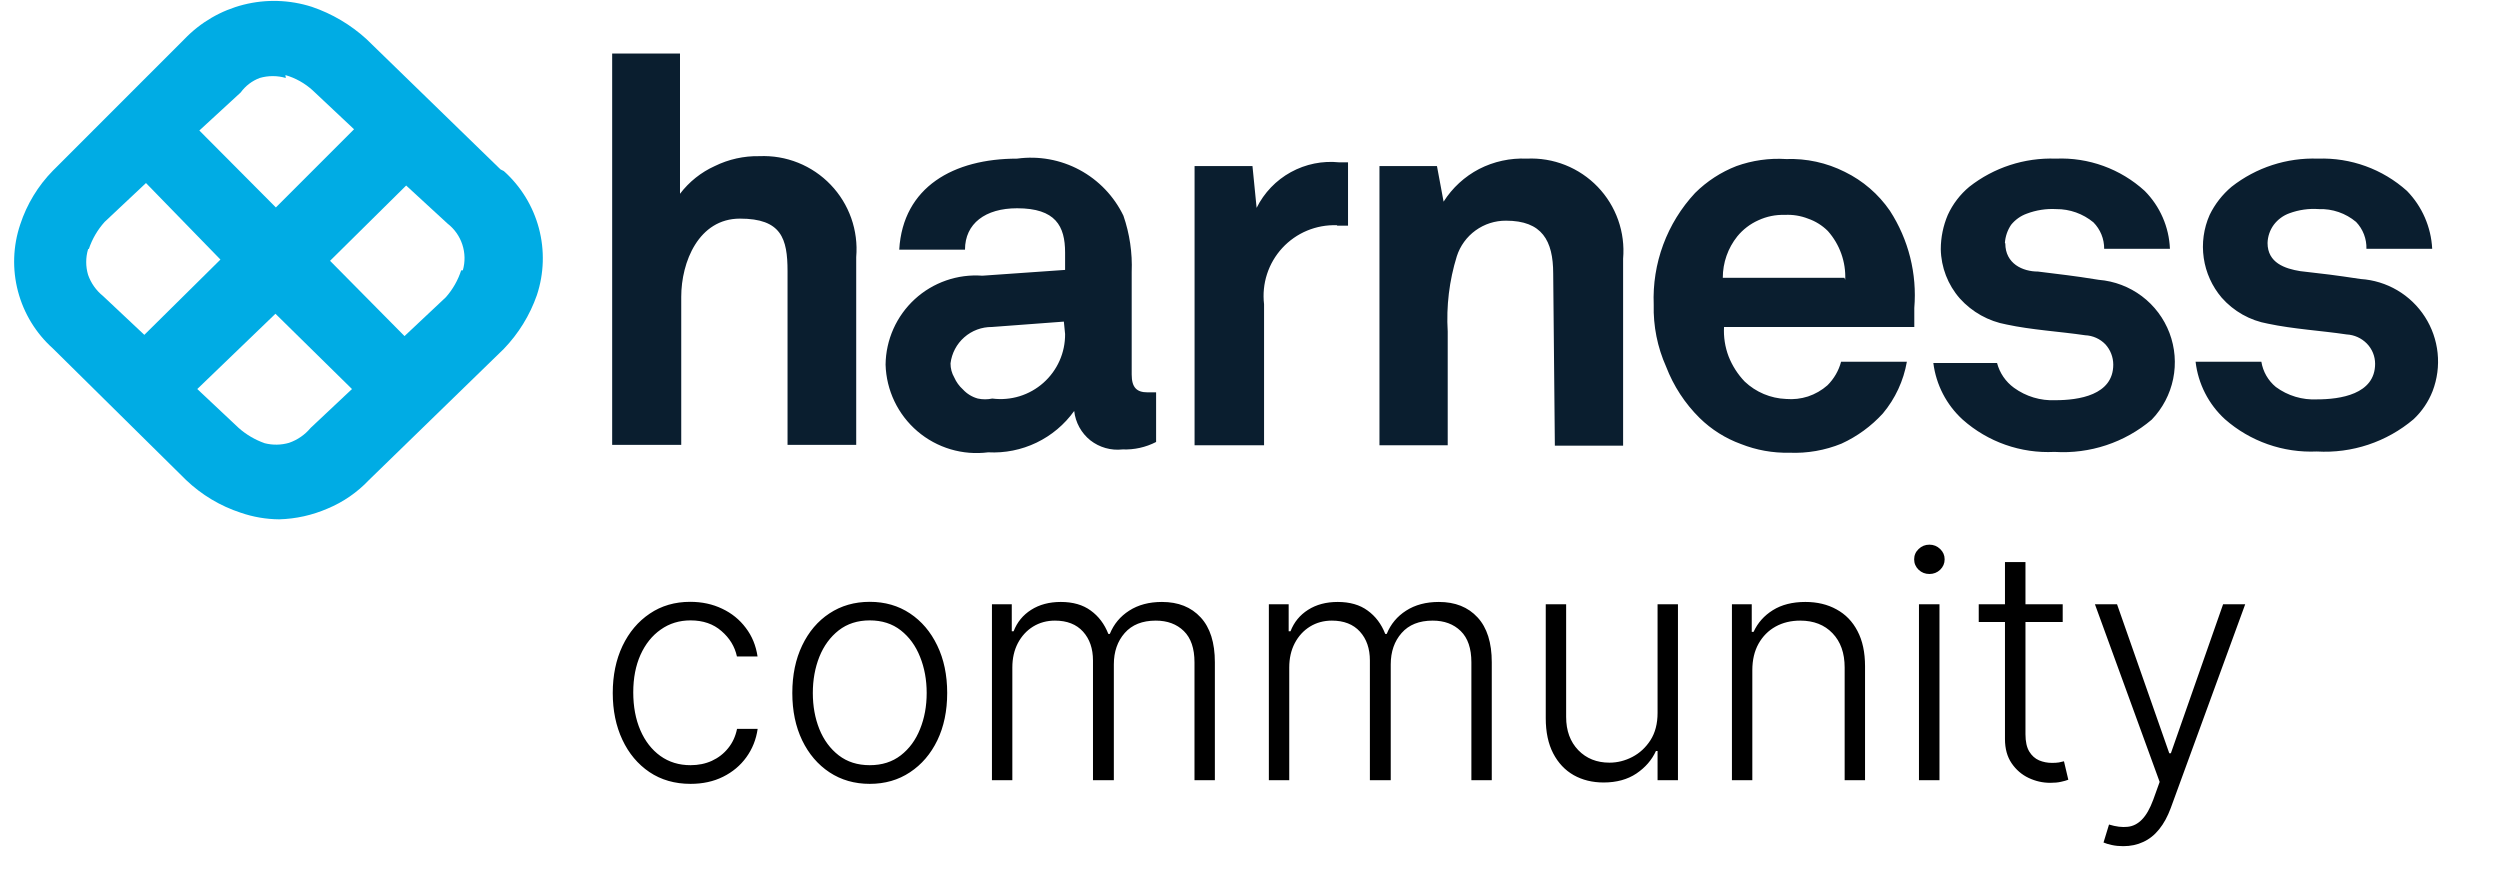 <svg width="186" height="66" viewBox="0 0 186 66" fill="none" xmlns="http://www.w3.org/2000/svg">
<g clip-path="url(#clip0_904_172)">
<path d="M34.312 20.112C34.074 20.85 33.686 21.531 33.173 22.112L30.096 25.005L24.556 19.404L30.219 13.803L33.296 16.634C33.812 17.033 34.196 17.578 34.399 18.198C34.602 18.818 34.615 19.485 34.435 20.112H34.312ZM19.694 32.976C18.98 32.725 18.321 32.338 17.755 31.837L14.677 28.944L20.494 23.343L26.187 28.944L23.11 31.837C22.688 32.346 22.134 32.729 21.509 32.945C20.918 33.117 20.291 33.128 19.694 32.976ZM6.614 18.511C6.864 17.772 7.262 17.091 7.784 16.511L10.861 13.618L16.401 19.311L10.738 24.913L7.661 22.02C7.153 21.61 6.769 21.066 6.553 20.45C6.368 19.828 6.368 19.165 6.553 18.542L6.614 18.511ZM21.233 5.586C21.988 5.804 22.683 6.194 23.264 6.724L26.341 9.617L20.525 15.434L14.831 9.71L17.909 6.878C18.264 6.388 18.757 6.013 19.324 5.801C19.958 5.617 20.63 5.617 21.263 5.801L21.233 5.586ZM37.236 12.602L27.264 2.908C26.09 1.837 24.707 1.02 23.202 0.508C21.556 -0.019 19.795 -0.074 18.119 0.35C16.443 0.775 14.92 1.661 13.723 2.908L3.937 12.695C2.83 13.824 1.999 15.193 1.506 16.696C0.964 18.304 0.906 20.035 1.338 21.676C1.77 23.317 2.673 24.795 3.937 25.928L13.846 35.715C15.002 36.818 16.39 37.649 17.909 38.146C18.83 38.464 19.797 38.63 20.771 38.638C22.011 38.604 23.233 38.332 24.372 37.838C25.535 37.355 26.584 36.631 27.449 35.715L37.482 25.959C38.58 24.818 39.42 23.453 39.944 21.958C40.478 20.347 40.529 18.614 40.092 16.974C39.654 15.334 38.747 13.857 37.482 12.726" fill="#00ACE4"/>
<path d="M176.062 18.511H180.955C180.875 16.894 180.207 15.363 179.078 14.203C177.265 12.578 174.894 11.717 172.461 11.802C170.137 11.719 167.859 12.46 166.029 13.895C165.345 14.471 164.789 15.184 164.398 15.988C163.953 16.994 163.8 18.105 163.958 19.194C164.116 20.282 164.578 21.305 165.29 22.143C166.186 23.162 167.401 23.846 168.737 24.082C170.614 24.482 172.738 24.605 174.584 24.882C175.154 24.911 175.692 25.152 176.092 25.559C176.487 25.962 176.708 26.503 176.708 27.067C176.708 29.344 174.092 29.713 172.399 29.713C171.298 29.771 170.21 29.445 169.322 28.79C168.747 28.316 168.365 27.648 168.245 26.913H163.352C163.541 28.555 164.317 30.075 165.537 31.191C167.418 32.843 169.867 33.703 172.369 33.591C174.988 33.745 177.567 32.886 179.57 31.191C180.192 30.607 180.675 29.892 180.986 29.098C181.33 28.197 181.458 27.228 181.359 26.268C181.26 25.309 180.937 24.386 180.416 23.575C179.895 22.763 179.19 22.085 178.359 21.596C177.528 21.107 176.593 20.82 175.631 20.758C173.569 20.45 173.046 20.389 171.138 20.173C169.999 19.988 168.706 19.558 168.706 18.08C168.719 17.593 168.88 17.12 169.168 16.726C169.465 16.331 169.872 16.031 170.337 15.865C171.036 15.608 171.781 15.503 172.522 15.557C173.532 15.522 174.518 15.862 175.292 16.511C175.547 16.776 175.746 17.09 175.878 17.434C176.01 17.777 176.073 18.143 176.062 18.511ZM149.164 18.08C149.195 17.596 149.355 17.129 149.626 16.726C149.932 16.347 150.336 16.059 150.795 15.895C151.492 15.631 152.236 15.516 152.98 15.557C153.99 15.55 154.971 15.899 155.75 16.542C156.007 16.801 156.209 17.109 156.347 17.447C156.484 17.785 156.553 18.146 156.55 18.511H161.443C161.378 16.891 160.708 15.354 159.566 14.203C157.764 12.56 155.386 11.697 152.95 11.802C150.626 11.719 148.347 12.46 146.518 13.895C145.834 14.464 145.287 15.179 144.917 15.988C144.573 16.795 144.395 17.664 144.394 18.542C144.419 19.892 144.921 21.189 145.81 22.204C146.722 23.218 147.945 23.9 149.287 24.143C151.134 24.543 153.257 24.666 155.135 24.943C155.706 24.966 156.246 25.209 156.643 25.62C157.018 26.033 157.226 26.57 157.227 27.128C157.227 29.406 154.642 29.775 152.919 29.775C151.818 29.825 150.733 29.499 149.841 28.852C149.22 28.4 148.774 27.748 148.58 27.005H143.84C144.044 28.626 144.818 30.121 146.025 31.221C147.9 32.885 150.353 33.747 152.857 33.622C155.488 33.787 158.08 32.927 160.089 31.221C160.897 30.382 161.45 29.33 161.683 28.189C161.917 27.048 161.822 25.864 161.41 24.774C160.997 23.685 160.284 22.735 159.353 22.035C158.422 21.335 157.311 20.913 156.15 20.819C154.057 20.481 153.534 20.45 151.626 20.204C150.488 20.204 149.195 19.619 149.195 18.111L149.164 18.08ZM142.424 22.912C142.636 20.367 141.998 17.823 140.609 15.68C139.759 14.443 138.603 13.446 137.254 12.787C135.901 12.106 134.398 11.778 132.884 11.833C131.63 11.754 130.374 11.932 129.191 12.356C128.039 12.804 126.991 13.485 126.114 14.357C125.077 15.47 124.272 16.777 123.743 18.203C123.215 19.63 122.975 21.146 123.036 22.666C122.996 24.254 123.311 25.832 123.959 27.282C124.51 28.717 125.359 30.018 126.452 31.098C127.328 31.957 128.377 32.618 129.53 33.037C130.675 33.49 131.899 33.71 133.13 33.683C134.457 33.739 135.779 33.508 137.008 33.006C138.175 32.472 139.221 31.708 140.086 30.76C141.008 29.657 141.624 28.33 141.871 26.913H136.977C136.8 27.577 136.45 28.183 135.962 28.667C135.54 29.038 135.048 29.32 134.515 29.498C133.989 29.667 133.435 29.73 132.884 29.683C131.736 29.639 130.642 29.18 129.807 28.39C129.288 27.849 128.88 27.211 128.606 26.513C128.342 25.816 128.227 25.072 128.268 24.328H142.424V22.912ZM137.224 20.666H128.176C128.175 19.547 128.555 18.462 129.253 17.588C129.675 17.071 130.213 16.66 130.822 16.388C131.438 16.102 132.113 15.965 132.792 15.988C133.38 15.957 133.967 16.051 134.515 16.265C135.071 16.456 135.577 16.772 135.993 17.188C136.878 18.185 137.342 19.487 137.285 20.819L137.224 20.666ZM115.681 33.16H120.759V19.25C120.843 18.274 120.718 17.292 120.392 16.369C120.065 15.445 119.545 14.603 118.866 13.897C118.186 13.192 117.364 12.64 116.454 12.278C115.543 11.917 114.566 11.755 113.588 11.802C112.362 11.748 111.142 12.013 110.049 12.572C108.968 13.135 108.055 13.974 107.403 15.003L106.91 12.356H102.632V33.129H107.71V24.666C107.596 22.774 107.826 20.876 108.387 19.065C108.636 18.292 109.126 17.618 109.785 17.142C110.443 16.666 111.237 16.412 112.05 16.419C114.727 16.419 115.558 17.896 115.558 20.358L115.681 33.16ZM99.493 16.788H100.293V12.079H99.647C98.398 11.948 97.139 12.203 96.039 12.808C94.939 13.413 94.05 14.34 93.492 15.465L93.184 12.356H88.876V33.129H94.046V22.635C93.957 21.881 94.032 21.116 94.266 20.394C94.5 19.672 94.888 19.009 95.402 18.45C95.917 17.892 96.546 17.451 97.247 17.159C97.948 16.867 98.704 16.73 99.463 16.757L99.493 16.788ZM83.521 33.437C84.386 33.471 85.245 33.28 86.014 32.883V29.19H85.368C84.567 29.19 84.198 28.821 84.198 27.867V20.235C84.255 18.813 84.047 17.394 83.583 16.049C82.882 14.597 81.739 13.403 80.319 12.64C78.897 11.877 77.271 11.584 75.673 11.802C70.965 11.802 67.18 13.895 66.903 18.573H71.796C71.796 16.634 73.304 15.495 75.673 15.495C78.535 15.495 79.243 16.819 79.243 18.788V20.081L73.088 20.512C72.174 20.444 71.257 20.565 70.391 20.866C69.526 21.167 68.731 21.642 68.056 22.262C67.382 22.882 66.841 23.634 66.468 24.471C66.095 25.308 65.897 26.212 65.887 27.128C65.914 28.074 66.138 29.003 66.546 29.857C66.954 30.711 67.536 31.469 68.255 32.084C68.975 32.699 69.814 33.156 70.721 33.426C71.628 33.696 72.581 33.773 73.519 33.653C74.759 33.719 75.995 33.472 77.114 32.934C78.233 32.396 79.198 31.585 79.92 30.575C80.015 31.434 80.447 32.219 81.121 32.76C81.801 33.292 82.663 33.535 83.521 33.437ZM79.243 24.851C79.249 25.537 79.108 26.216 78.829 26.842C78.55 27.469 78.14 28.028 77.627 28.483C77.114 28.938 76.509 29.278 75.854 29.48C75.198 29.681 74.507 29.74 73.827 29.652C73.472 29.728 73.105 29.728 72.75 29.652C72.324 29.535 71.94 29.3 71.642 28.975C71.366 28.726 71.146 28.422 70.996 28.082C70.812 27.764 70.716 27.403 70.719 27.036C70.809 26.285 71.173 25.594 71.741 25.095C72.308 24.595 73.04 24.322 73.796 24.328L79.151 23.928L79.243 24.851ZM58.593 33.099H63.702V19.127C63.786 18.146 63.66 17.158 63.332 16.23C63.004 15.301 62.482 14.453 61.8 13.743C61.119 13.032 60.294 12.475 59.38 12.108C58.466 11.742 57.484 11.575 56.501 11.618C55.35 11.595 54.21 11.848 53.177 12.356C52.157 12.818 51.269 13.527 50.592 14.418V3.985H45.545V33.099H50.684V22.081C50.684 19.496 51.977 16.265 55.054 16.265C58.132 16.265 58.593 17.742 58.593 20.173V33.099Z" fill="#0A1E2F"/>
<path d="M51.376 58.319C50.205 58.319 49.185 58.026 48.316 57.441C47.453 56.856 46.782 56.055 46.305 55.038C45.828 54.021 45.589 52.862 45.589 51.56C45.589 50.248 45.83 49.08 46.313 48.058C46.802 47.035 47.478 46.234 48.342 45.654C49.205 45.069 50.208 44.776 51.35 44.776C52.225 44.776 53.018 44.947 53.728 45.288C54.438 45.623 55.024 46.097 55.484 46.711C55.95 47.319 56.242 48.029 56.362 48.842H54.828C54.669 48.103 54.285 47.472 53.677 46.95C53.075 46.421 52.308 46.157 51.376 46.157C50.541 46.157 49.802 46.384 49.16 46.839C48.518 47.288 48.015 47.916 47.651 48.722C47.294 49.523 47.114 50.453 47.114 51.509C47.114 52.572 47.291 53.512 47.643 54.33C47.995 55.143 48.489 55.779 49.126 56.239C49.768 56.7 50.518 56.93 51.376 56.93C51.955 56.93 52.484 56.822 52.961 56.606C53.444 56.384 53.847 56.072 54.171 55.668C54.501 55.265 54.722 54.785 54.836 54.228H56.37C56.257 55.018 55.975 55.722 55.526 56.342C55.083 56.955 54.507 57.438 53.796 57.791C53.092 58.143 52.285 58.319 51.376 58.319ZM64.71 58.319C63.579 58.319 62.579 58.032 61.71 57.458C60.846 56.884 60.17 56.092 59.681 55.08C59.193 54.063 58.948 52.89 58.948 51.56C58.948 50.22 59.193 49.041 59.681 48.023C60.17 47.001 60.846 46.205 61.71 45.637C62.579 45.063 63.579 44.776 64.71 44.776C65.84 44.776 66.838 45.063 67.701 45.637C68.565 46.211 69.241 47.007 69.73 48.023C70.224 49.041 70.471 50.22 70.471 51.56C70.471 52.89 70.227 54.063 69.738 55.08C69.249 56.092 68.57 56.884 67.701 57.458C66.838 58.032 65.84 58.319 64.71 58.319ZM64.71 56.93C65.619 56.93 66.389 56.685 67.019 56.197C67.65 55.708 68.127 55.058 68.451 54.245C68.781 53.433 68.945 52.538 68.945 51.56C68.945 50.583 68.781 49.685 68.451 48.867C68.127 48.049 67.65 47.393 67.019 46.898C66.389 46.404 65.619 46.157 64.71 46.157C63.806 46.157 63.036 46.404 62.4 46.898C61.769 47.393 61.289 48.049 60.96 48.867C60.636 49.685 60.474 50.583 60.474 51.56C60.474 52.538 60.636 53.433 60.96 54.245C61.289 55.058 61.769 55.708 62.4 56.197C63.031 56.685 63.801 56.93 64.71 56.93ZM73.801 58.046V44.955H75.276V46.967H75.412C75.673 46.291 76.108 45.759 76.716 45.373C77.33 44.981 78.066 44.785 78.923 44.785C79.827 44.785 80.568 44.998 81.148 45.424C81.733 45.845 82.171 46.424 82.46 47.163H82.571C82.867 46.435 83.347 45.859 84.011 45.433C84.682 45.001 85.495 44.785 86.449 44.785C87.665 44.785 88.625 45.168 89.33 45.935C90.034 46.697 90.386 47.81 90.386 49.276V58.046H88.87V49.276C88.87 48.242 88.605 47.467 88.077 46.95C87.548 46.433 86.852 46.174 85.989 46.174C84.989 46.174 84.219 46.481 83.679 47.095C83.139 47.708 82.87 48.487 82.87 49.43V58.046H81.318V49.14C81.318 48.254 81.071 47.538 80.577 46.992C80.082 46.447 79.386 46.174 78.489 46.174C77.886 46.174 77.344 46.322 76.861 46.617C76.384 46.913 76.006 47.325 75.727 47.853C75.455 48.376 75.318 48.978 75.318 49.66V58.046H73.801ZM94.403 58.046V44.955H95.877V46.967H96.014C96.275 46.291 96.71 45.759 97.318 45.373C97.931 44.981 98.667 44.785 99.525 44.785C100.428 44.785 101.17 44.998 101.749 45.424C102.335 45.845 102.772 46.424 103.062 47.163H103.173C103.468 46.435 103.948 45.859 104.613 45.433C105.284 45.001 106.096 44.785 107.051 44.785C108.266 44.785 109.227 45.168 109.931 45.935C110.636 46.697 110.988 47.81 110.988 49.276V58.046H109.471V49.276C109.471 48.242 109.207 47.467 108.678 46.95C108.15 46.433 107.454 46.174 106.59 46.174C105.59 46.174 104.82 46.481 104.281 47.095C103.741 47.708 103.471 48.487 103.471 49.43V58.046H101.92V49.14C101.92 48.254 101.673 47.538 101.178 46.992C100.684 46.447 99.988 46.174 99.09 46.174C98.488 46.174 97.945 46.322 97.463 46.617C96.985 46.913 96.607 47.325 96.329 47.853C96.056 48.376 95.92 48.978 95.92 49.66V58.046H94.403ZM123.323 53.043V44.955H124.84V58.046H123.323V55.873H123.203C122.896 56.543 122.411 57.103 121.746 57.552C121.081 57.995 120.269 58.217 119.308 58.217C118.473 58.217 117.732 58.035 117.084 57.671C116.436 57.302 115.928 56.762 115.558 56.052C115.189 55.342 115.004 54.47 115.004 53.435V44.955H116.521V53.342C116.521 54.364 116.823 55.188 117.425 55.813C118.027 56.433 118.8 56.742 119.743 56.742C120.334 56.742 120.902 56.6 121.448 56.316C121.993 56.032 122.442 55.617 122.794 55.072C123.146 54.521 123.323 53.845 123.323 53.043ZM130.373 49.864V58.046H128.856V44.955H130.33V47.009H130.467C130.774 46.339 131.251 45.802 131.899 45.398C132.552 44.989 133.359 44.785 134.319 44.785C135.2 44.785 135.972 44.97 136.637 45.339C137.308 45.703 137.828 46.239 138.197 46.95C138.572 47.66 138.759 48.532 138.759 49.566V58.046H137.242V49.66C137.242 48.586 136.941 47.737 136.339 47.112C135.742 46.487 134.941 46.174 133.936 46.174C133.248 46.174 132.637 46.322 132.103 46.617C131.569 46.913 131.146 47.339 130.833 47.896C130.526 48.447 130.373 49.103 130.373 49.864ZM142.771 58.046V44.955H144.297V58.046H142.771ZM143.547 42.705C143.235 42.705 142.967 42.6 142.746 42.39C142.524 42.174 142.413 41.916 142.413 41.614C142.413 41.313 142.524 41.058 142.746 40.847C142.967 40.632 143.235 40.523 143.547 40.523C143.86 40.523 144.127 40.632 144.348 40.847C144.57 41.058 144.681 41.313 144.681 41.614C144.681 41.916 144.57 42.174 144.348 42.39C144.127 42.6 143.86 42.705 143.547 42.705ZM153.465 44.955V46.276H147.218V44.955H153.465ZM149.17 41.819H150.695V54.629C150.695 55.174 150.789 55.603 150.977 55.916C151.164 56.222 151.409 56.441 151.71 56.572C152.011 56.697 152.332 56.759 152.673 56.759C152.872 56.759 153.042 56.748 153.184 56.725C153.326 56.697 153.451 56.668 153.559 56.64L153.883 58.012C153.735 58.069 153.553 58.12 153.337 58.166C153.122 58.217 152.855 58.242 152.536 58.242C151.98 58.242 151.443 58.12 150.926 57.876C150.414 57.632 149.994 57.268 149.664 56.785C149.335 56.302 149.17 55.703 149.17 54.987V41.819ZM157.967 62.955C157.666 62.955 157.385 62.927 157.124 62.87C156.862 62.813 156.655 62.751 156.502 62.683L156.911 61.345C157.428 61.504 157.888 61.56 158.291 61.515C158.695 61.475 159.053 61.293 159.365 60.97C159.678 60.651 159.956 60.163 160.2 59.504L160.678 58.174L155.862 44.955H157.507L161.394 56.043H161.513L165.399 44.955H167.044L161.504 60.117C161.271 60.748 160.985 61.273 160.644 61.694C160.303 62.12 159.908 62.435 159.459 62.64C159.016 62.85 158.519 62.955 157.967 62.955Z" fill="black"/>
</g>
<defs>
<clipPath id="clip0_904_172">
<rect width="185" height="65" fill="white" transform="translate(0.859 0.046)"/>
</clipPath>
</defs>
</svg>
